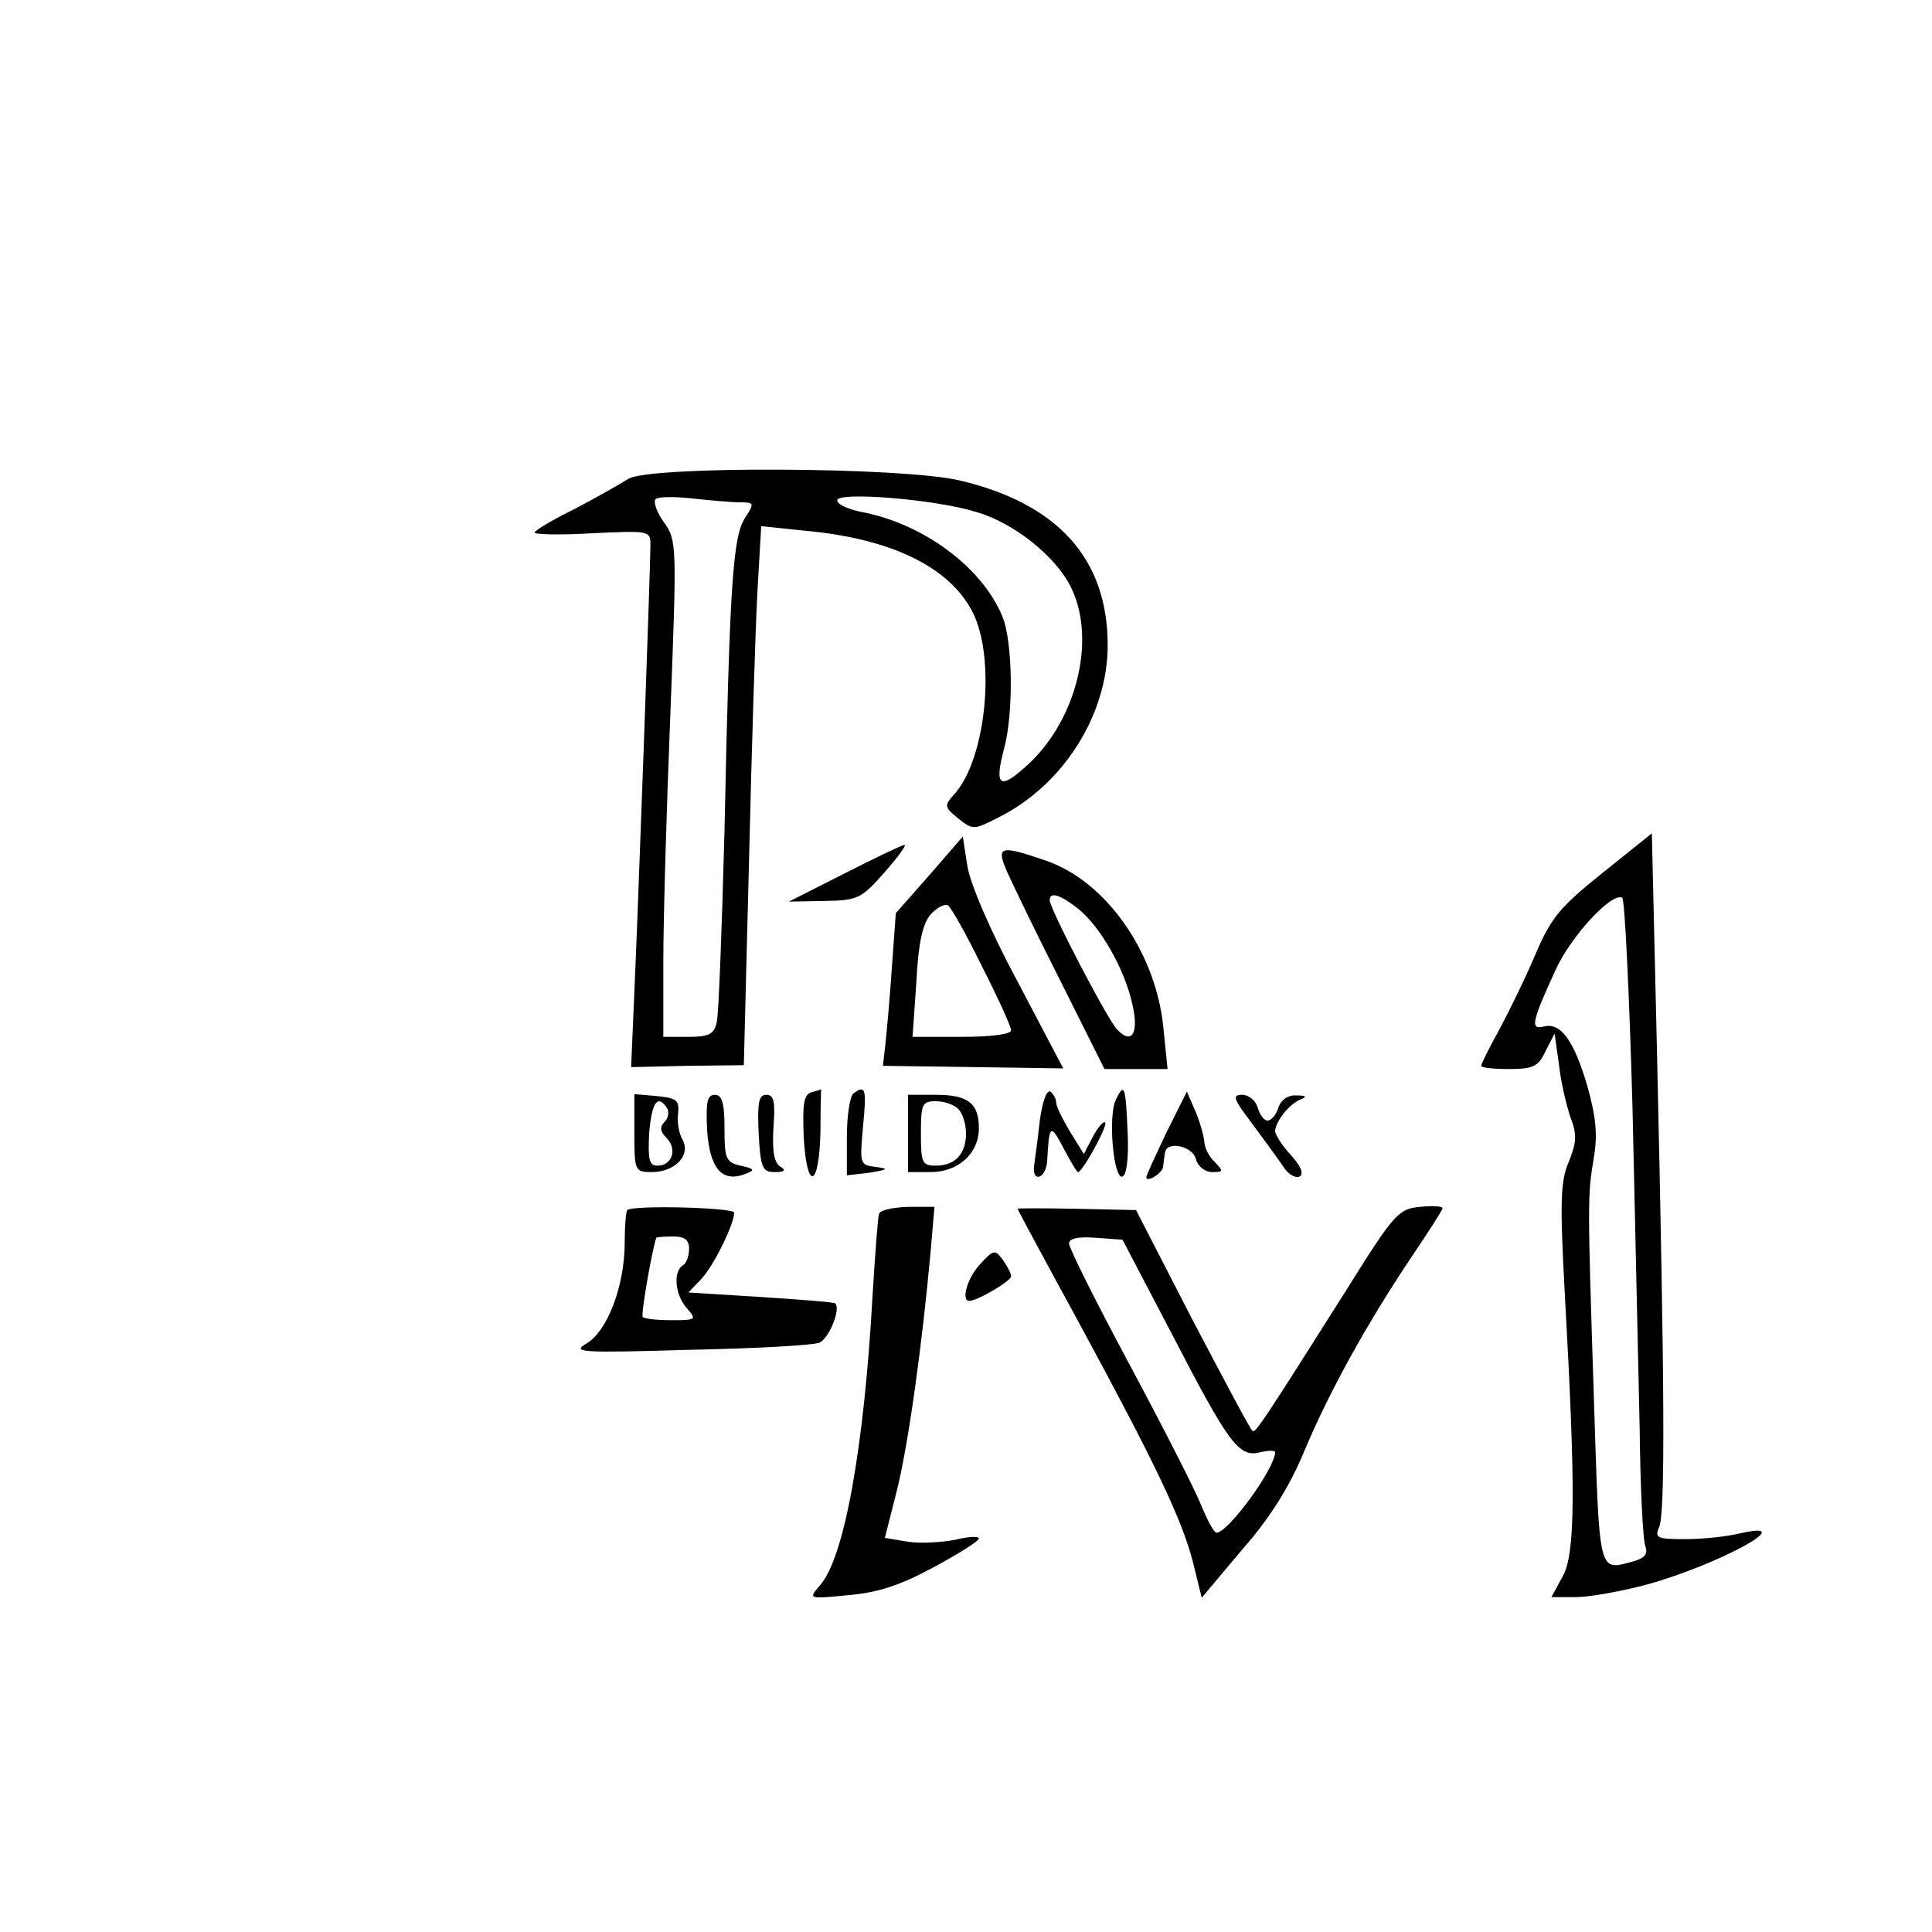 <?xml version="1.0" standalone="no"?>
<!DOCTYPE svg PUBLIC "-//W3C//DTD SVG 20010904//EN"
 "http://www.w3.org/TR/2001/REC-SVG-20010904/DTD/svg10.dtd">
<svg version="1.0" xmlns="http://www.w3.org/2000/svg"
 width="300pt" height="300pt" viewBox="0 0 300 300"
 preserveAspectRatio="xMidYMid meet">
<g transform="translate(0,300) scale(0.1,-0.1)"
fill="#000000" stroke="none">
<path d="M975 2256 c-11 -7 -48 -28 -82 -46 -35 -17 -63 -34 -63 -37 0 -3 41
-4 90 -1 88 4 90 4 90 -18 0 -34 -19 -562 -25 -695 l-5 -116 88 2 87 1 8 314
c4 173 10 362 13 419 l6 104 67 -7 c134 -12 225 -56 261 -126 37 -72 21 -229
-28 -283 -16 -18 -16 -20 6 -38 23 -18 24 -18 63 2 100 50 169 159 169 267 0
134 -77 220 -230 256 -89 21 -486 23 -515 2z m174 -36 c22 0 23 -1 8 -24 -19
-29 -24 -101 -32 -486 -4 -151 -9 -285 -12 -297 -4 -19 -12 -23 -44 -23 l-39
0 0 118 c0 64 5 237 11 385 10 261 10 268 -10 296 -11 15 -17 32 -13 36 4 4
30 4 57 1 28 -3 61 -6 74 -6z m367 -15 c59 -17 125 -70 148 -119 39 -82 6
-209 -72 -277 -40 -36 -48 -29 -33 28 15 54 14 168 -3 207 -32 76 -123 143
-218 161 -21 4 -38 12 -38 18 0 14 151 2 216 -18z"/>
<path d="M2489 1645 c-65 -52 -80 -69 -104 -125 -15 -36 -41 -89 -56 -117 -16
-29 -29 -55 -29 -58 0 -3 20 -5 43 -5 38 0 46 4 57 28 l14 27 7 -50 c3 -27 12
-64 18 -81 10 -26 9 -38 -3 -68 -13 -30 -14 -62 -6 -208 17 -305 16 -399 -3
-435 l-18 -33 38 0 c21 0 71 9 112 20 111 31 239 101 143 79 -20 -5 -59 -9
-86 -9 -42 0 -47 2 -40 18 10 19 9 212 -3 737 l-8 341 -76 -61z m46 -367 c4
-178 9 -399 11 -493 1 -93 5 -177 9 -186 4 -12 -1 -18 -17 -23 -57 -15 -54
-27 -63 252 -10 310 -10 315 0 375 6 36 3 63 -10 110 -21 72 -42 100 -68 93
-21 -5 -19 6 19 89 24 52 87 120 103 111 4 -3 11 -150 16 -328z"/>
<path d="M1443 1641 l-52 -59 -6 -83 c-3 -46 -8 -100 -10 -119 l-4 -35 140 -2
140 -2 -71 135 c-43 80 -74 153 -78 180 l-7 45 -52 -60z m82 -142 c25 -49 45
-93 45 -99 0 -6 -31 -10 -76 -10 l-77 0 6 86 c3 61 10 90 22 104 10 11 22 17
27 14 5 -3 29 -46 53 -95z"/>
<path d="M1310 1643 l-85 -43 55 1 c52 1 57 3 94 45 21 24 35 43 30 42 -5 -1
-47 -21 -94 -45z"/>
<path d="M1563 1648 c8 -18 45 -95 83 -170 l69 -138 49 0 49 0 -6 59 c-10 120
-89 233 -184 265 -70 24 -76 22 -60 -16z m111 -59 c34 -27 72 -93 84 -147 11
-46 0 -65 -23 -41 -15 15 -105 188 -105 201 0 14 16 9 44 -13z"/>
<path d="M1260 1304 c-12 -4 -14 -18 -12 -70 5 -85 24 -79 26 9 0 37 1 66 1
66 0 -1 -7 -3 -15 -5z"/>
<path d="M1325 1302 c-5 -4 -10 -34 -10 -67 l0 -60 35 4 c29 5 31 6 10 9 -25
3 -25 4 -20 62 6 60 4 66 -15 52z"/>
<path d="M1615 1263 c-3 -27 -7 -58 -9 -71 -2 -13 1 -21 8 -19 6 2 11 12 12
23 3 58 5 60 25 22 11 -21 21 -38 23 -38 7 0 47 73 42 77 -2 3 -11 -7 -19 -22
l-14 -27 -21 34 c-12 20 -22 40 -22 46 0 6 -4 13 -9 17 -6 3 -12 -16 -16 -42z"/>
<path d="M1733 1293 c-13 -25 -4 -125 10 -120 6 2 10 28 8 68 -3 72 -5 79 -18
52z"/>
<path d="M985 1240 c0 -58 1 -60 27 -60 36 0 61 26 48 50 -6 10 -9 29 -7 42 2
20 -3 23 -33 26 l-35 3 0 -61z m51 39 c3 -6 2 -15 -4 -21 -8 -8 -7 -15 3 -25
17 -17 9 -43 -14 -43 -13 0 -15 9 -13 50 4 48 13 62 28 39z"/>
<path d="M1098 1245 c4 -59 23 -82 59 -68 16 6 15 8 -7 13 -23 5 -25 11 -25
58 0 40 -4 52 -15 52 -12 0 -14 -11 -12 -55z"/>
<path d="M1178 1240 c3 -54 6 -60 25 -60 16 0 18 3 8 9 -9 6 -12 24 -10 60 3
40 1 51 -11 51 -12 0 -14 -12 -12 -60z"/>
<path d="M1410 1240 l0 -60 35 0 c43 0 75 29 75 68 0 39 -17 52 -67 52 l-43 0
0 -60z m78 38 c7 -7 12 -24 12 -38 0 -32 -17 -50 -47 -50 -21 0 -23 4 -23 50
0 46 2 50 23 50 13 0 28 -5 35 -12z"/>
<path d="M1811 1241 c-17 -36 -31 -66 -31 -69 0 -9 25 6 26 16 1 7 2 17 3 22
2 19 43 11 48 -10 3 -11 14 -20 25 -20 18 0 18 1 4 16 -9 8 -16 23 -16 32 -1
9 -7 31 -14 47 l-13 30 -32 -64z"/>
<path d="M1943 1257 c17 -23 39 -53 48 -66 8 -14 20 -21 27 -18 7 5 2 16 -14
34 -13 14 -24 31 -24 37 1 15 22 42 40 49 10 4 8 6 -7 6 -13 1 -24 -7 -28 -19
-3 -11 -11 -20 -17 -20 -5 0 -12 9 -15 20 -3 11 -14 20 -24 20 -16 0 -14 -6
14 -43z"/>
<path d="M974 1121 c-2 -2 -4 -25 -4 -51 0 -67 -27 -137 -59 -156 -24 -14 -11
-15 159 -10 102 2 192 7 202 11 15 6 34 52 25 61 -1 2 -54 6 -115 10 l-113 7
20 21 c19 20 51 85 51 103 0 8 -158 12 -166 4z m96 -60 c0 -11 -4 -23 -10 -26
-15 -10 -12 -46 7 -67 15 -17 14 -18 -24 -18 -22 0 -42 2 -45 5 -3 3 13 97 21
123 1 1 12 2 26 2 18 0 25 -5 25 -19z"/>
<path d="M1365 1115 c-2 -5 -6 -62 -10 -125 -13 -237 -44 -410 -82 -452 -18
-21 -18 -21 44 -15 46 4 80 15 132 43 39 21 71 41 71 45 0 4 -17 3 -37 -2 -21
-4 -54 -6 -73 -3 l-36 6 18 71 c18 70 40 229 53 373 l6 70 -42 0 c-23 -1 -43
-5 -44 -11z"/>
<path d="M1580 1123 c0 -1 43 -81 96 -178 118 -218 160 -305 177 -373 l13 -53
63 75 c44 50 74 99 96 152 38 91 97 198 166 301 27 40 49 74 49 77 0 3 -16 4
-35 2 -33 -3 -40 -10 -113 -127 -129 -204 -142 -224 -147 -221 -3 1 -44 79
-93 172 l-88 171 -92 2 c-51 1 -92 1 -92 0z m240 -195 c88 -170 104 -192 137
-183 13 3 23 3 23 0 0 -25 -73 -125 -91 -125 -4 0 -14 19 -24 43 -9 23 -59
121 -111 218 -52 97 -94 181 -94 188 0 8 14 11 41 9 l42 -3 77 -147z"/>
<path d="M1522 1037 c-20 -21 -30 -57 -17 -57 13 0 65 31 65 38 0 5 -6 16 -13
26 -12 16 -14 16 -35 -7z"/>
</g>
</svg>
